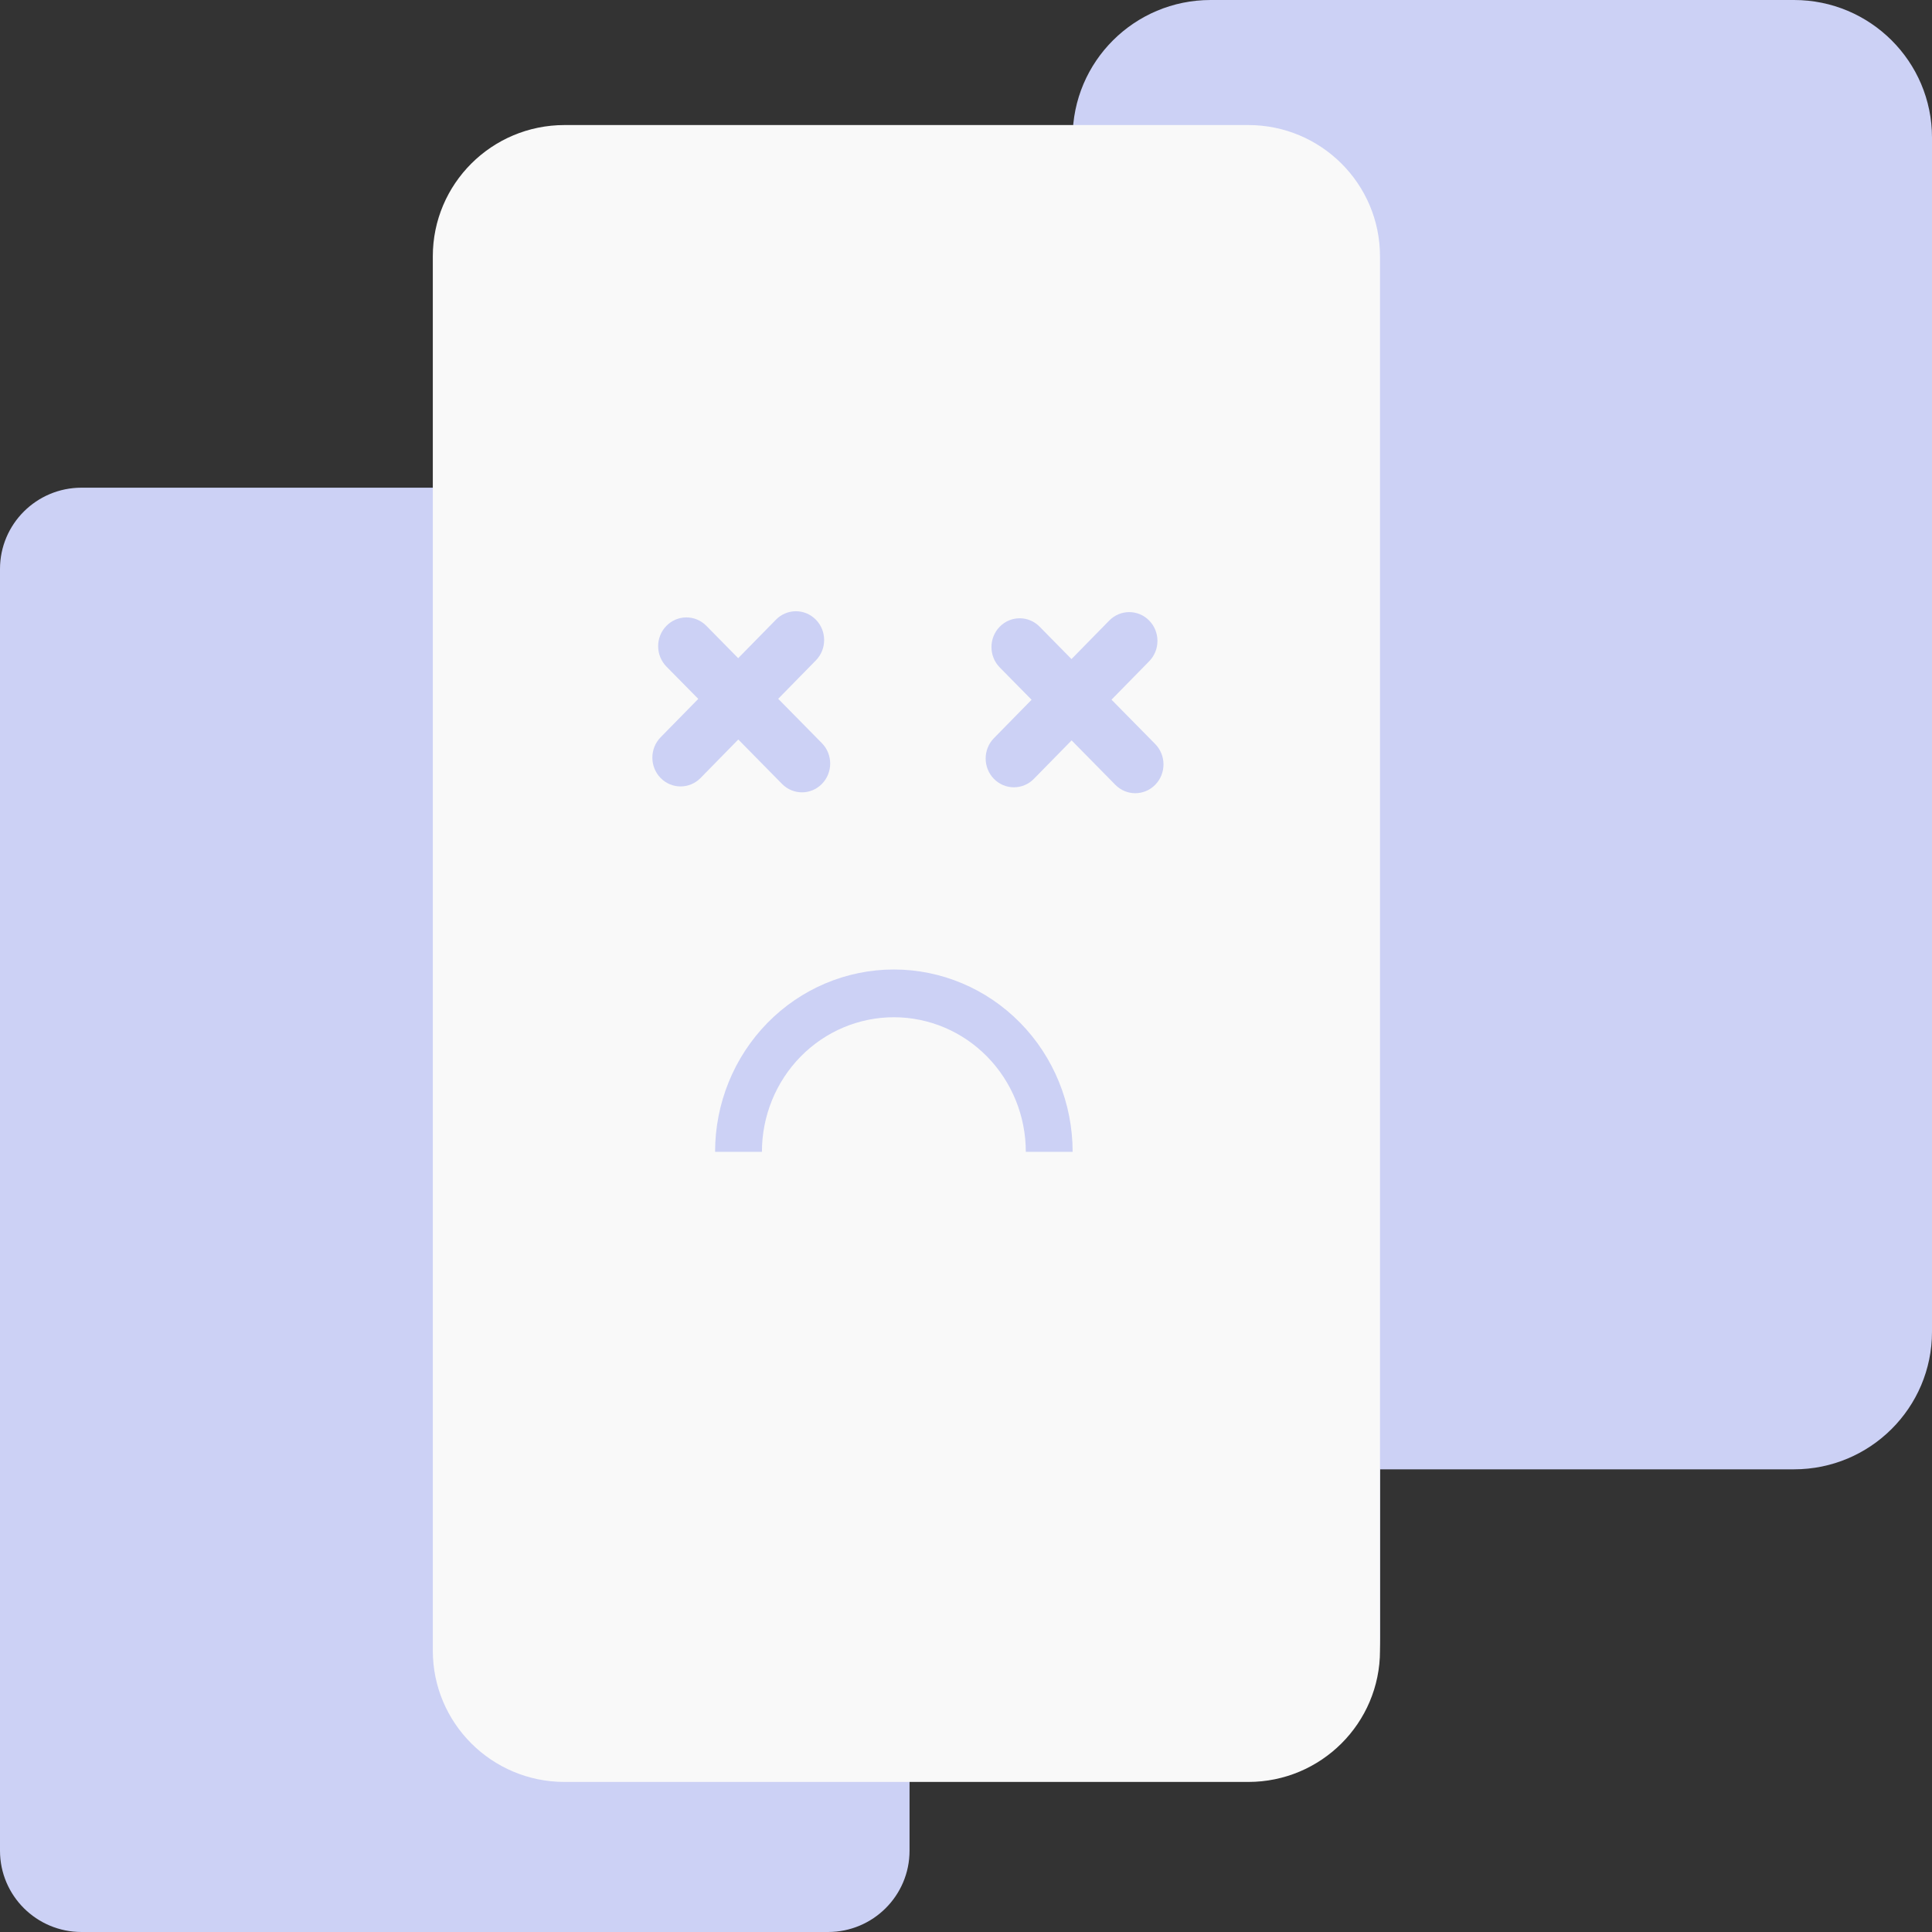 <svg width="94" height="94" viewBox="0 0 94 94" fill="none" xmlns="http://www.w3.org/2000/svg">
<rect x="0" y="0" width="94" height="94" fill="#333333" stroke="none"/>
<path d="M58.903 0C55.194 0 52.188 2.996 52.188 6.693V6.997H27.773C24.57 6.997 21.974 9.585 21.974 12.777V23.728H3.968C1.776 23.728 0 25.499 0 27.683V90.045C0 92.229 1.776 94 3.968 94H40.286C42.477 94 44.253 92.229 44.253 90.045V85.482H61.344C64.547 85.482 67.143 82.894 67.143 79.702V71.489H87.286C90.994 71.489 94 68.492 94 64.796V6.693C94 2.996 90.994 0 87.286 0H58.903Z" fill="#CCD1F5"/>
<path d="M62.26 25.553C62.26 24.713 62.943 24.032 63.786 24.032H79.961C80.804 24.032 81.487 24.713 81.487 25.553C81.487 26.393 80.804 27.074 79.961 27.074H63.786C62.943 27.074 62.26 26.393 62.26 25.553Z" fill="#CCD1F5"/>
<path d="M11.292 51.715C11.292 50.875 11.975 50.194 12.818 50.194H28.994C29.836 50.194 30.52 50.875 30.52 51.715C30.52 52.555 29.836 53.236 28.994 53.236H12.818C11.975 53.236 11.292 52.555 11.292 51.715Z" fill="#CCD1F5"/>
<path d="M62.26 34.68C62.26 33.84 62.943 33.159 63.786 33.159H79.961C80.804 33.159 81.487 33.84 81.487 34.68C81.487 35.52 80.804 36.201 79.961 36.201H63.786C62.943 36.201 62.26 35.52 62.26 34.68Z" fill="#CCD1F5"/>
<path d="M11.292 60.841C11.292 60.001 11.975 59.32 12.818 59.32H28.994C29.836 59.32 30.52 60.001 30.52 60.841C30.52 61.681 29.836 62.362 28.994 62.362H12.818C11.975 62.362 11.292 61.681 11.292 60.841Z" fill="#CCD1F5"/>
<path d="M62.26 43.806C62.26 42.966 62.943 42.285 63.786 42.285H79.961C80.804 42.285 81.487 42.966 81.487 43.806C81.487 44.646 80.804 45.327 79.961 45.327H63.786C62.943 45.327 62.26 44.646 62.26 43.806Z" fill="#CCD1F5"/>
<path d="M11.292 69.968C11.292 69.128 11.975 68.447 12.818 68.447H28.994C29.836 68.447 30.52 69.128 30.52 69.968C30.52 70.808 29.836 71.489 28.994 71.489H12.818C11.975 71.489 11.292 70.808 11.292 69.968Z" fill="#CCD1F5"/>
<path d="M21.058 12.473C21.058 8.944 23.928 6.084 27.468 6.084H60.734C64.273 6.084 67.143 8.944 67.143 12.473V80.311C67.143 83.839 64.273 86.699 60.734 86.699H27.468C23.928 86.699 21.058 83.839 21.058 80.311V12.473Z" fill="#F9F9F9"/>
<path d="M32.142 35.872C31.606 36.419 31.606 37.306 32.142 37.853C32.679 38.4 33.548 38.4 34.085 37.853L35.921 35.98L38.05 38.142C38.587 38.688 39.457 38.687 39.992 38.138C40.527 37.59 40.525 36.703 39.988 36.158L37.863 34L39.696 32.13C40.232 31.584 40.232 30.697 39.696 30.15C39.159 29.603 38.29 29.603 37.753 30.15L35.916 32.023L34.365 30.447C33.827 29.902 32.958 29.904 32.422 30.452C31.887 31 31.889 31.887 32.426 32.433L33.974 34.004L32.142 35.872Z" fill="#CCD1F5"/>
<path d="M48.359 35.914C47.823 36.461 47.823 37.348 48.359 37.895C48.896 38.442 49.765 38.442 50.302 37.895L52.138 36.023L54.267 38.185C54.804 38.731 55.674 38.729 56.209 38.18C56.744 37.632 56.742 36.745 56.205 36.2L54.08 34.042L55.913 32.173C56.449 31.626 56.449 30.739 55.913 30.192C55.376 29.645 54.507 29.645 53.97 30.192L52.133 32.066L50.581 30.49C50.044 29.944 49.174 29.946 48.639 30.494C48.104 31.042 48.106 31.929 48.643 32.475L50.191 34.046L48.359 35.914Z" fill="#CCD1F5"/>
<path d="M52.188 56.041C52.188 53.688 51.272 51.431 49.641 49.768C48.01 48.104 45.797 47.17 43.49 47.17C41.183 47.17 38.971 48.104 37.34 49.768C35.709 51.431 34.792 53.688 34.792 56.041H37.071C37.071 54.304 37.747 52.639 38.951 51.411C40.155 50.183 41.788 49.493 43.49 49.493C45.193 49.493 46.826 50.183 48.03 51.411C49.234 52.639 49.91 54.304 49.91 56.041H52.188Z" fill="#CCD1F5"/>
</svg>
